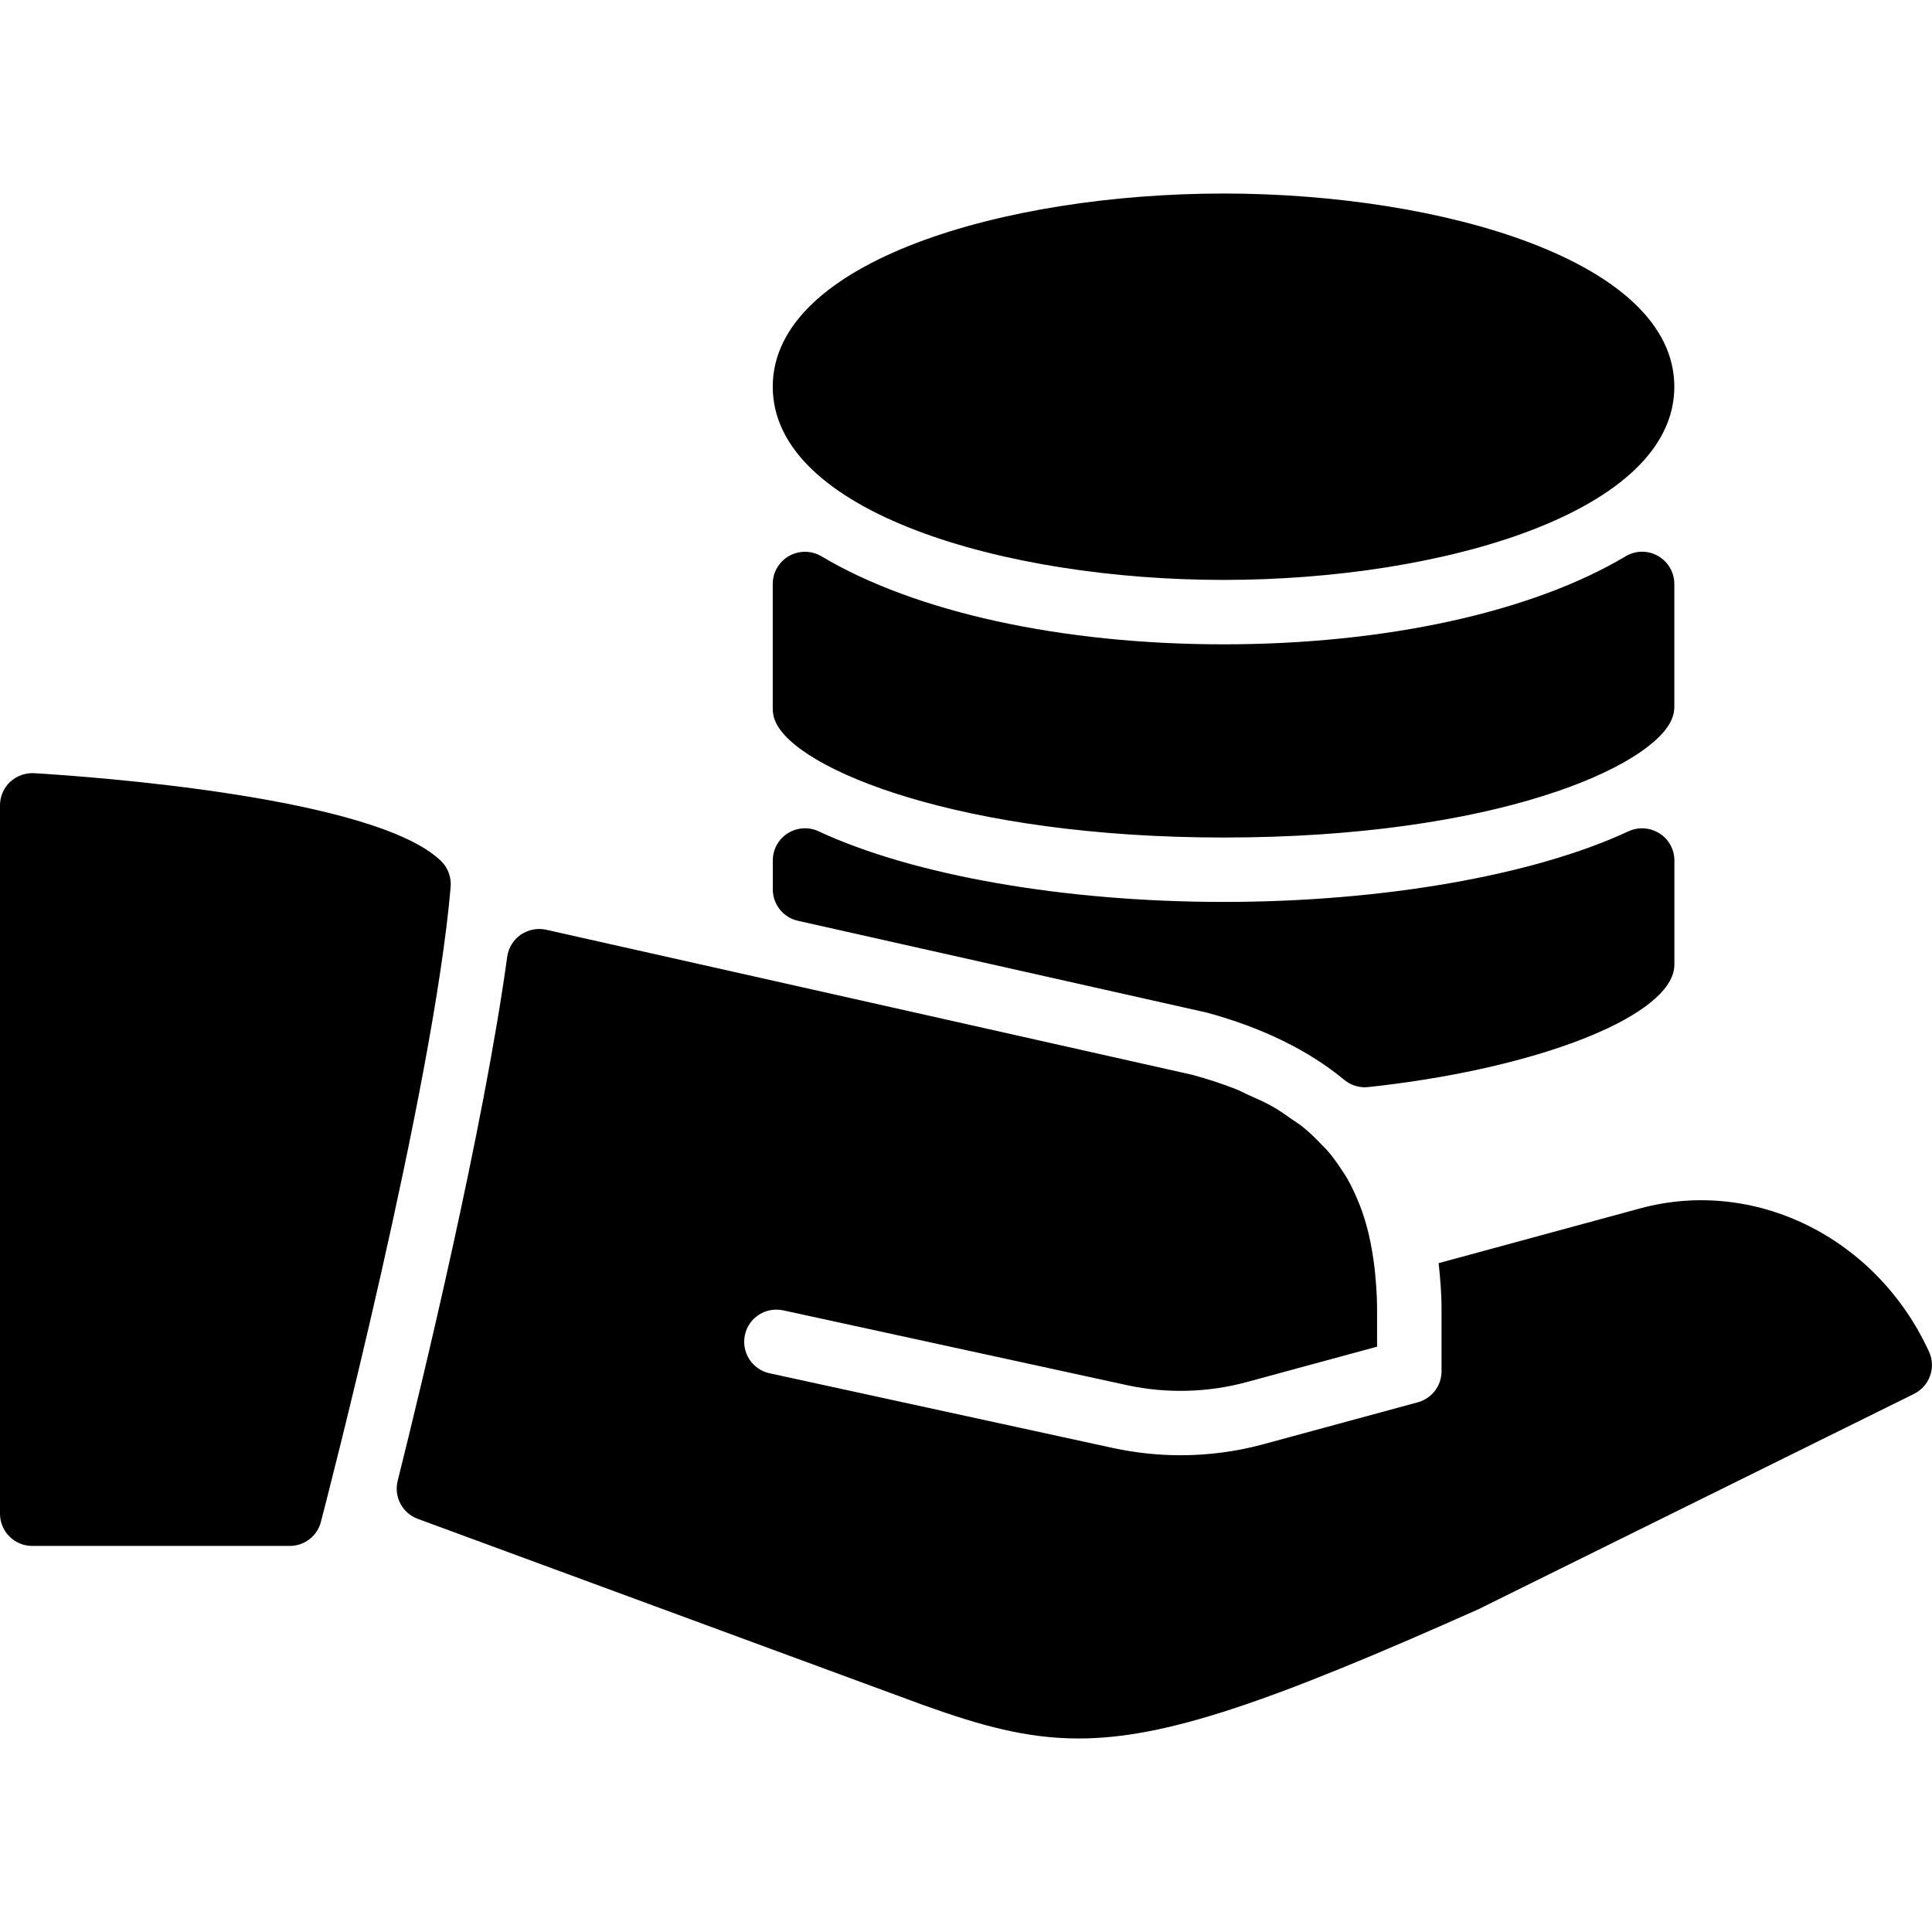 <?xml version="1.0" encoding="iso-8859-1"?>
<!-- Generator: Adobe Illustrator 19.0.0, SVG Export Plug-In . SVG Version: 6.00 Build 0)  -->
<svg version="1.1" id="Layer_1" xmlns="http://www.w3.org/2000/svg" xmlns:xlink="http://www.w3.org/1999/xlink" x="0px" y="0px"
	 viewBox="0 0 30 30" style="enable-background:new 0 0 30 30;" xml:space="preserve">
<g>
	<g>
		<path d="M25.288,12.908c-1.476,0.687-3.827,1.097-6.289,1.097c-2.462,0-4.813-0.41-6.289-1.097
			c-0.154-0.072-0.335-0.06-0.479,0.032S12,13.19,12,13.361v0.449c0,0.234,0.162,0.437,0.391,0.488l6.35,1.426
			c0.86,0.234,1.578,0.585,2.134,1.045c0.09,0.074,0.203,0.114,0.318,0.114c0.018,0,0.036-0.001,0.053-0.003
			c2.431-0.261,4.414-0.983,4.716-1.716C25.987,15.103,26,15.039,26,14.974v-1.612c0-0.171-0.087-0.33-0.231-0.421
			C25.625,12.85,25.442,12.836,25.288,12.908z M18.999,13.005c4.232,0,6.656-1.099,6.962-1.841c0.025-0.061,0.038-0.125,0.038-0.19
			V9.069c0-0.181-0.097-0.347-0.253-0.436c-0.157-0.09-0.349-0.087-0.503,0.005c-1.458,0.869-3.734,1.367-6.244,1.367
			s-4.786-0.498-6.244-1.367c-0.154-0.091-0.346-0.093-0.503-0.005c-0.156,0.089-0.253,0.255-0.253,0.435v1.937
			c0,0.064,0.012,0.128,0.037,0.188C12.344,11.953,14.935,13.005,18.999,13.005z M18.999,9.005c3.394,0,7-1.051,7-3
			c0-1.949-3.606-3-7-3s-7,1.051-7,3C11.999,7.954,15.605,9.005,18.999,9.005z M6.846,13.367c-1.03-0.994-5.442-1.309-6.316-1.361
			c-0.136-0.007-0.272,0.041-0.373,0.135C0.056,12.236,0,12.368,0,12.505v11c0,0.276,0.224,0.5,0.5,0.5h4
			c0.228,0,0.427-0.154,0.483-0.374c0.071-0.272,1.745-6.711,2.015-9.861C7.01,13.619,6.954,13.471,6.846,13.367z M29.953,20.987
			c-0.815-1.772-2.705-2.707-4.485-2.223l-3.129,0.85c0.024,0.227,0.045,0.457,0.045,0.703v0.976c0,0.226-0.151,0.423-0.369,0.482
			l-2.394,0.65c-0.418,0.114-0.852,0.172-1.29,0.172c-0.351,0-0.701-0.038-1.042-0.111l-5.34-1.162
			c-0.27-0.059-0.44-0.325-0.382-0.595c0.059-0.27,0.321-0.439,0.595-0.382l5.34,1.162c0.609,0.133,1.259,0.115,1.856-0.048
			l2.025-0.55v-0.593c0-0.198-0.015-0.381-0.032-0.562c-0.011-0.113-0.027-0.222-0.045-0.329c-0.015-0.089-0.032-0.175-0.052-0.26
			c-0.029-0.121-0.062-0.238-0.101-0.35c-0.02-0.057-0.042-0.113-0.065-0.168c-0.05-0.121-0.105-0.239-0.169-0.35
			c-0.022-0.039-0.047-0.075-0.071-0.112c-0.073-0.113-0.151-0.223-0.24-0.325c-0.028-0.032-0.061-0.062-0.091-0.093
			c-0.092-0.097-0.188-0.191-0.296-0.277c-0.049-0.039-0.105-0.073-0.158-0.11c-0.099-0.07-0.198-0.141-0.309-0.203
			c-0.116-0.065-0.246-0.123-0.376-0.18c-0.062-0.028-0.117-0.059-0.182-0.085c-0.211-0.083-0.437-0.158-0.681-0.224L8.481,14.437
			c-0.136-0.03-0.278-0.002-0.395,0.077c-0.115,0.08-0.191,0.204-0.21,0.342c-0.369,2.68-1.313,6.584-1.701,8.139
			c-0.062,0.248,0.073,0.502,0.313,0.59l7.843,2.889c0.905,0.324,1.613,0.521,2.416,0.521c1.344,0,2.954-0.555,6.204-2.004
			l6.77-3.347C29.963,21.524,30.067,21.233,29.953,20.987z"/>
	</g>
</g>
</svg>
